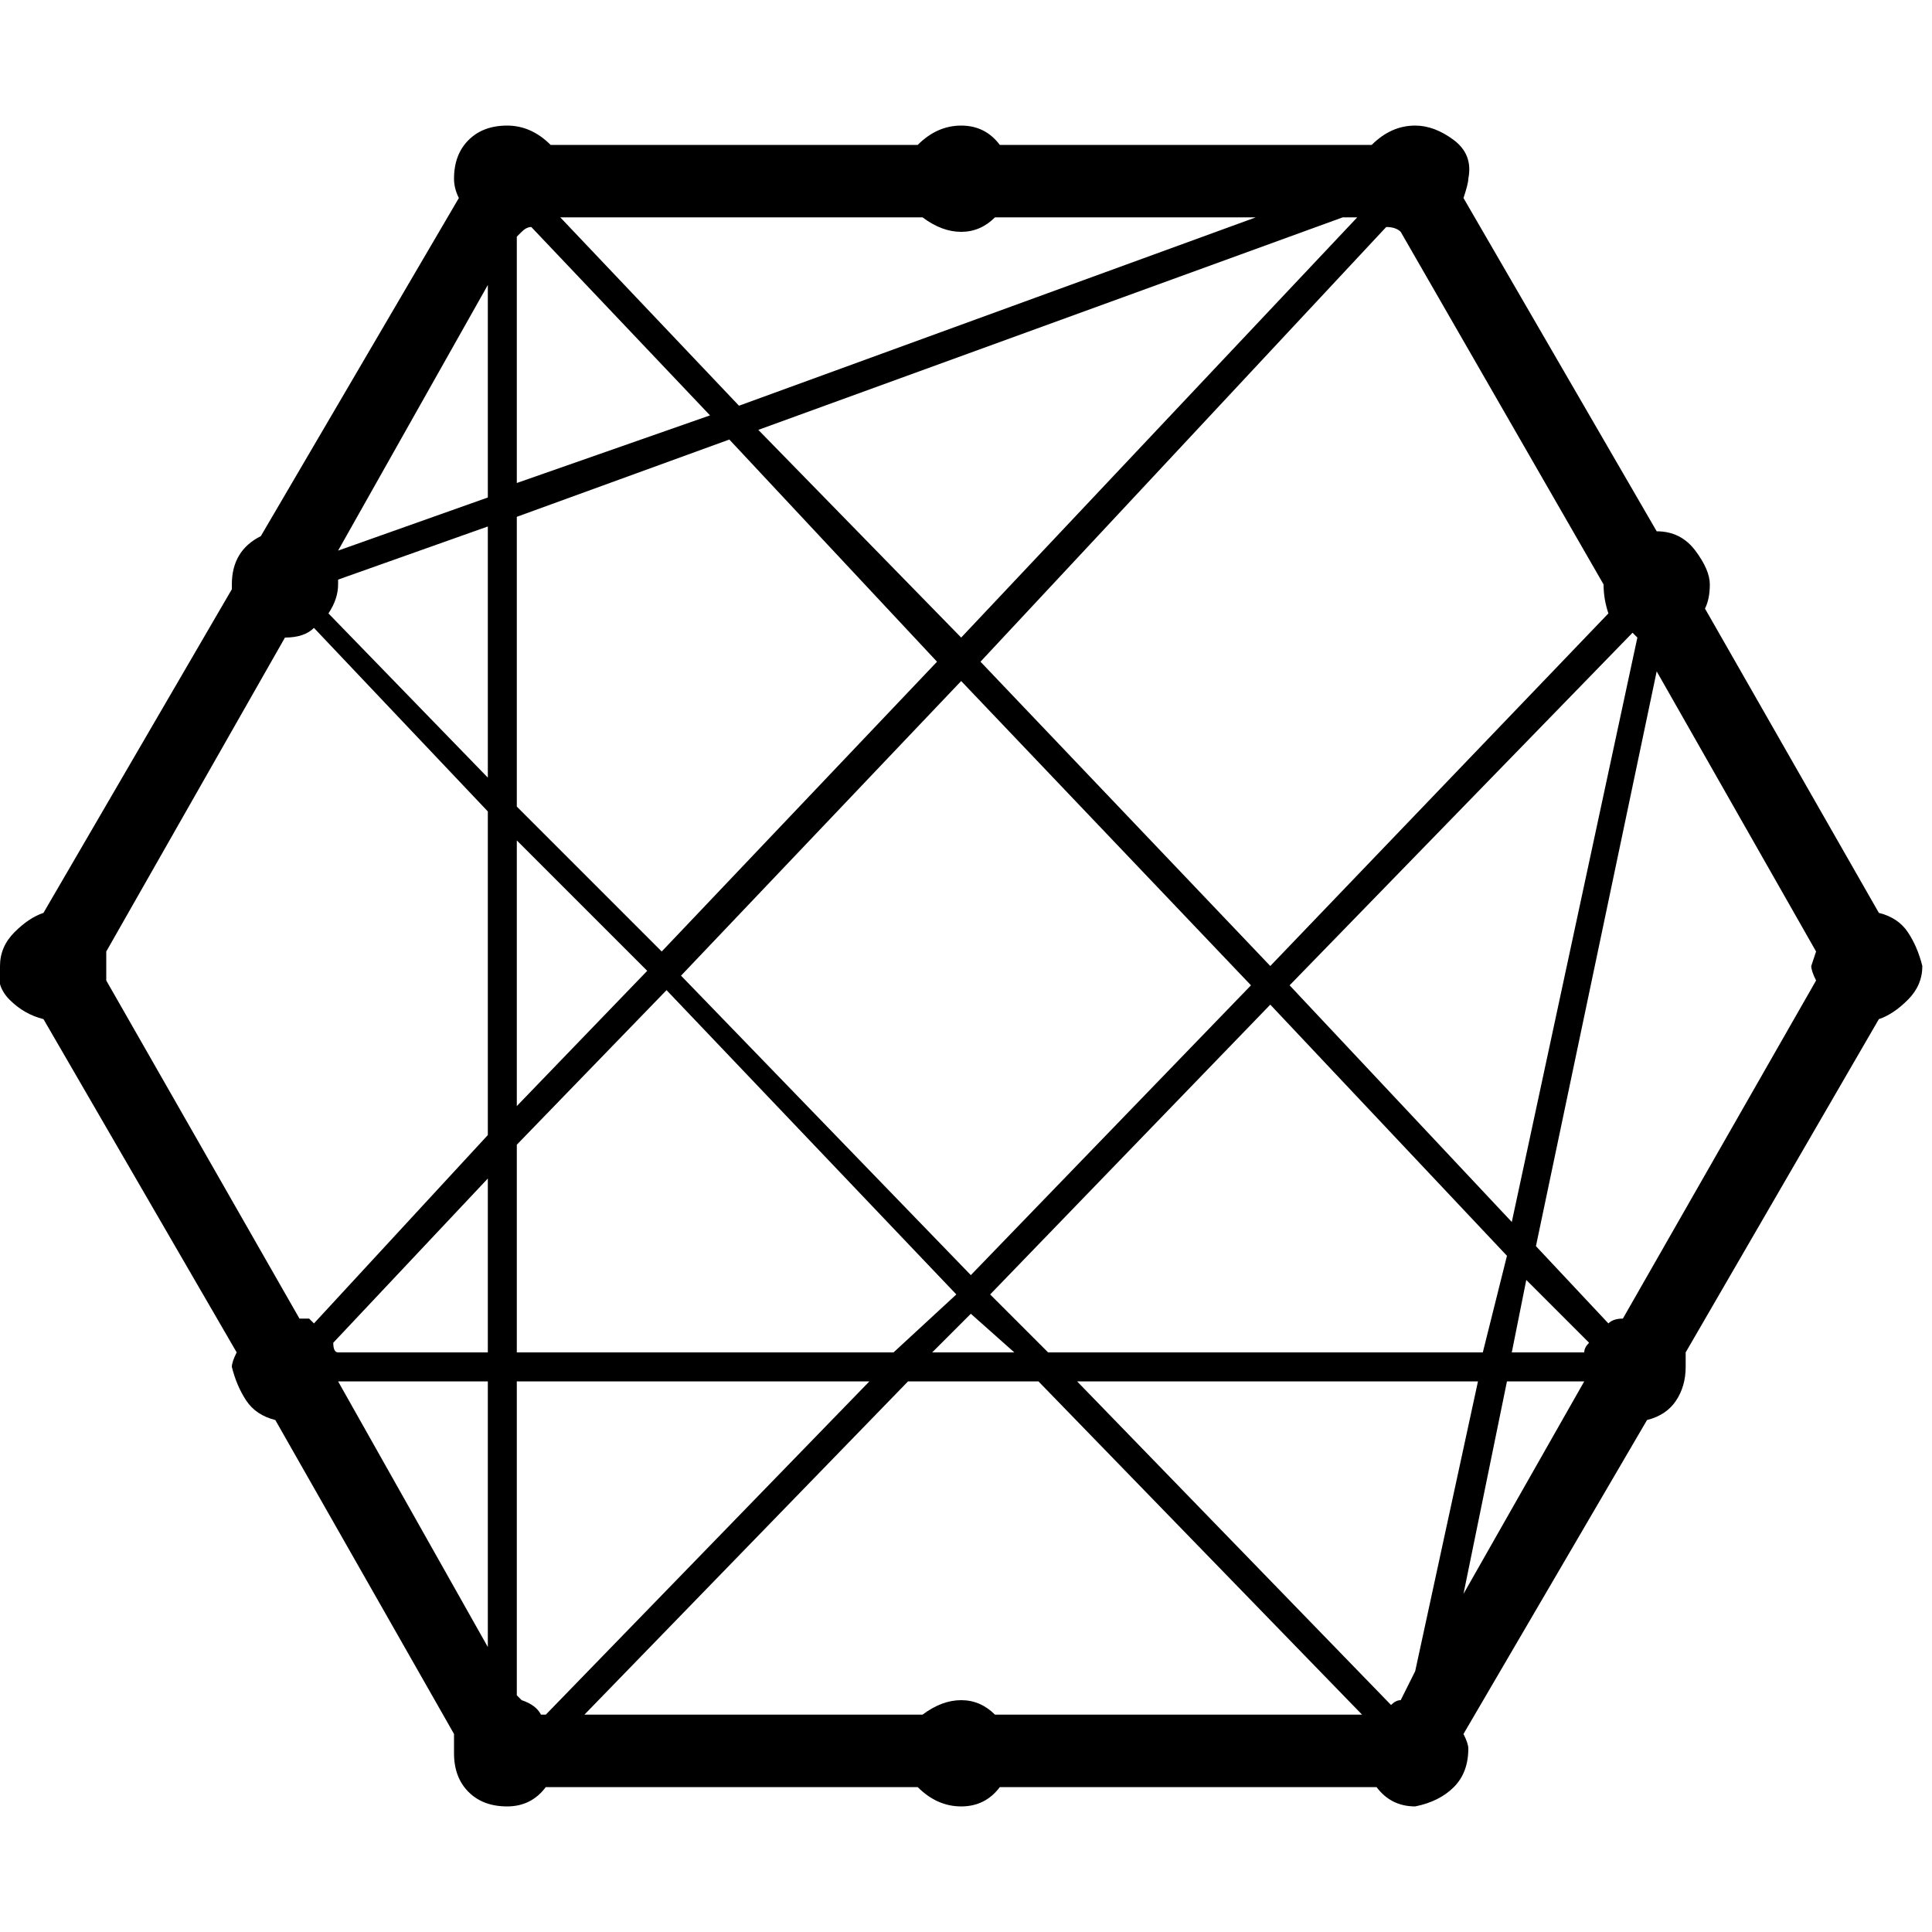 <?xml version="1.0"?><svg fill="currentColor" xmlns="http://www.w3.org/2000/svg" width="40" height="40" viewBox="0 0 40 40"><path d="m39.8 20q0 0.4-0.3 0.7t-0.6 0.4l-4 6.9q0 0.2 0 0.3 0 0.4-0.2 0.7t-0.6 0.4l-3.8 6.5q0.1 0.2 0.1 0.3 0 0.5-0.3 0.8t-0.8 0.4q-0.5 0-0.8-0.4h-7.8q-0.3 0.4-0.8 0.4t-0.9-0.4h-7.7q-0.3 0.4-0.8 0.4-0.5 0-0.8-0.3t-0.3-0.8q0-0.2 0-0.4l-3.7-6.5q-0.4-0.1-0.6-0.4t-0.3-0.7q0-0.1 0.1-0.3l-4-6.9q-0.4-0.1-0.7-0.4t-0.2-0.7q0-0.4 0.3-0.7t0.6-0.4l3.9-6.7q0 0 0 0t0-0.1q0-0.7 0.6-1l4.1-7q-0.1-0.2-0.1-0.4 0-0.5 0.3-0.8t0.8-0.3q0.5 0 0.9 0.4h7.6q0.4-0.4 0.9-0.4t0.8 0.4h7.7q0.4-0.4 0.9-0.4 0.4 0 0.8 0.3t0.3 0.8q0 0.1-0.1 0.4l4 6.9q0.5 0 0.8 0.4t0.3 0.7q0 0.3-0.1 0.5l3.6 6.3q0.4 0.1 0.6 0.4t0.3 0.7z m-19.2 15.5h7.6l-6.7-6.9h-2.7l-6.7 6.9h7q0.4-0.3 0.8-0.3t0.7 0.3z m-18.4-15.8q0 0.1 0 0.3 0 0.2 0 0.3l4 7q0 0 0.1 0t0.1 0l0.1 0.1 3.6-3.9v-6.7l-3.6-3.8q-0.2 0.2-0.6 0.2z m16.9-15.2h-7.5l3.7 3.9 10.7-3.9h-5.4q-0.3 0.3-0.7 0.3t-0.8-0.3z m13.7 23.5q0-0.1 0.1-0.2l-1.3-1.3-0.3 1.5h1.5z m-2.1 0l0.5-2-4.9-5.2-5.8 6 1.2 1.2h9z m-1.7 7.2l0.3-0.6 1.3-6h-8.3l6.5 6.7q0.1-0.1 0.2-0.1z m-17.8 0.3h0.1l6.7-6.9h-7.3v6.5l0.1 0.1q0.3 0.1 0.4 0.3z m-0.5-7.5h7.8l1.3-1.2-6-6.3-3.1 3.2v4.3z m-3.7 0h3.1v-3.6l-3.2 3.4q0 0.2 0.1 0.2z m0-16q0 0 0 0.1t0 0q0 0.3-0.2 0.6l3.3 3.4v-5.2z m3.7-1.3v6l3 3 5.7-6-4.3-4.6z m0.1-5.9l-0.1 0.1v5.1l4-1.4-3.7-3.9q-0.1 0-0.2 0.1z m17.3-0.3h-0.3l-12.1 4.4 4.2 4.3z m-8.2 9.6l-5.8 6.1 6 6.2 5.8-6z m-6.5 6l-2.7-2.7v5.5z m6.7 7.1l-0.8 0.8h1.7z m6.6-6.8l4.6 4.9 2.6-12.1-0.1-0.1 0 0z m6.6-7.7q-0.1-0.3-0.1-0.6v0l-4.2-7.3q-0.1-0.1-0.3-0.1l-8.4 9 6 6.3z m-23.2-2.4v-4.4l-3.1 5.5z m0 18.3h-3.1l3.1 5.5v-5.5z m21.1 0l-0.9 4.4 2.5-4.4h-1.6z m2.4-1.3l4-7q-0.1-0.2-0.1-0.3 0 0 0.1-0.3l-3.3-5.8-2.5 11.9 1.5 1.6q0.1-0.1 0.3-0.1z"></path></svg>
